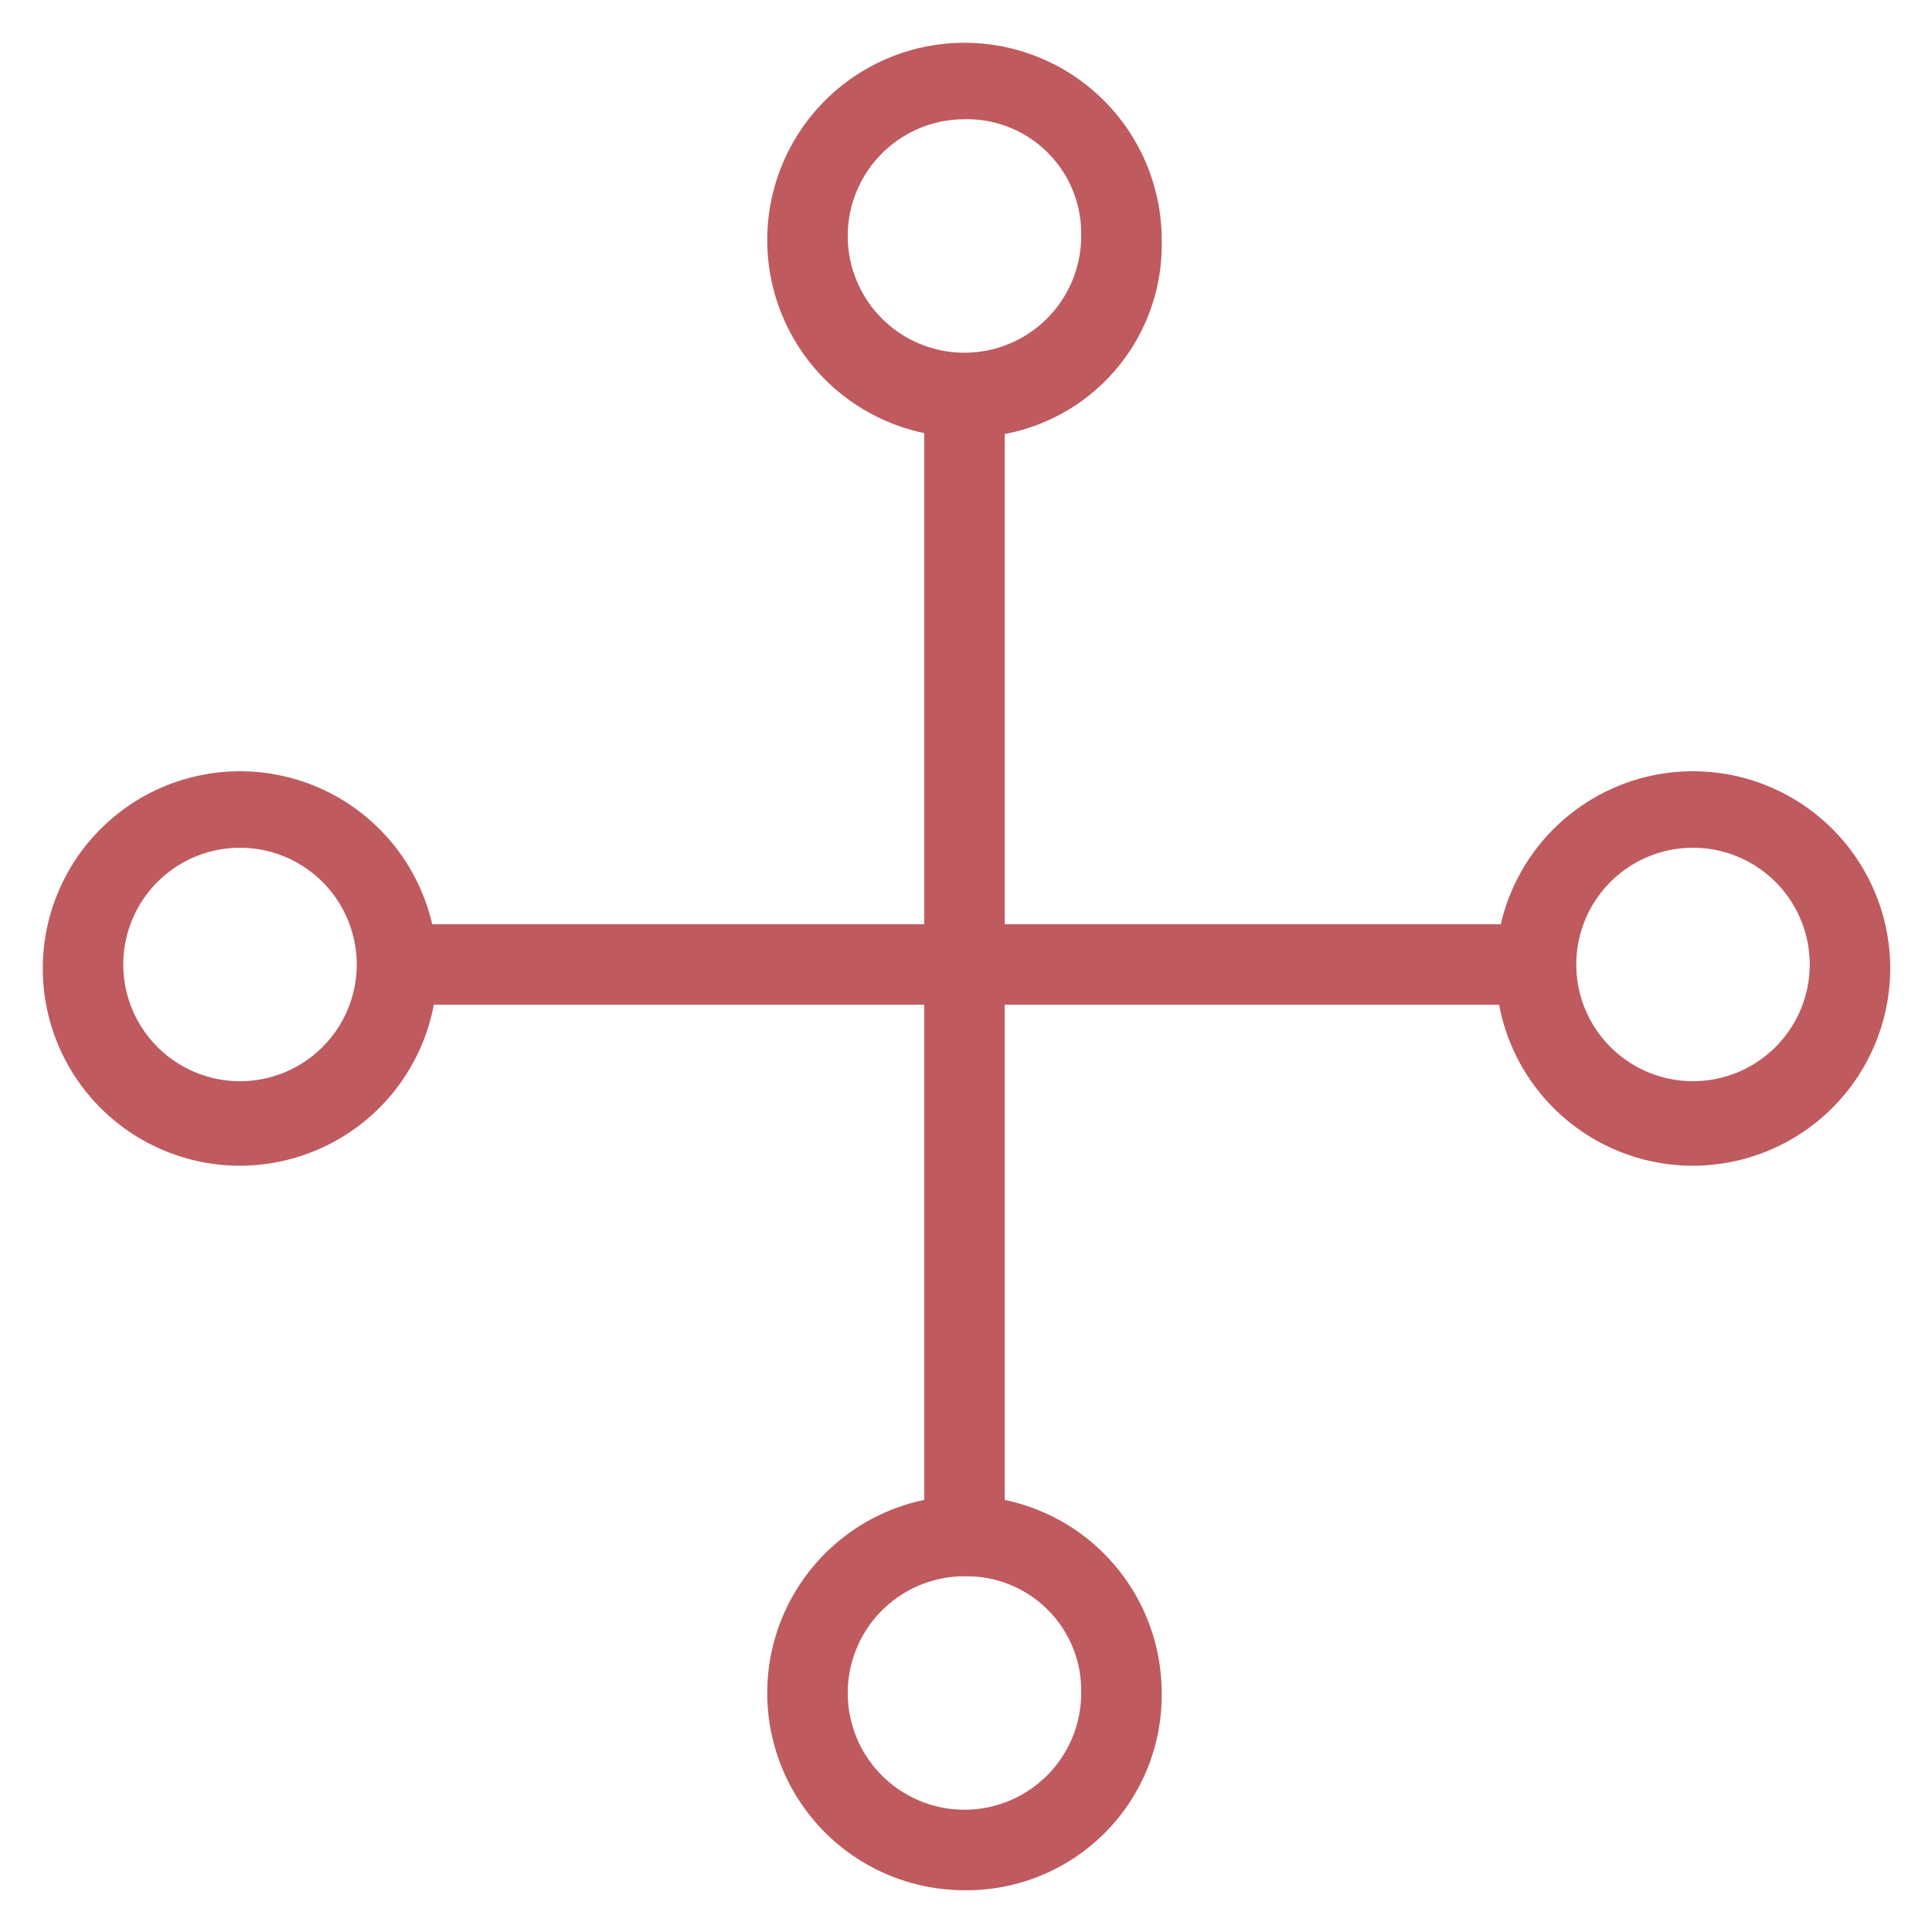 <svg id="svg2" xmlns="http://www.w3.org/2000/svg" width="16.933mm" height="16.933mm" viewBox="0 0 48 48"><g id="heritageSiteOfSymbol"><g id="polyline4"><rect x="9.863" y="22.962" width="28.3" height="2" fill="#bf5a5f"/></g><g id="polyline6"><rect x="22.962" y="9.863" width="2" height="28.3" fill="#bf5a5f"/></g><g id="circle8"><path d="M23.962,46.962a4.9,4.9,0,1,1,4.9-4.9A4.845,4.845,0,0,1,23.962,46.962Zm0-7.8a2.9,2.9,0,1,0,2.9,2.9A2.84,2.84,0,0,0,23.962,39.163Z" fill="#bf5a5f"/></g><g id="circle10"><path d="M23.962,10.863a4.9,4.9,0,1,1,4.9-4.9A4.784,4.784,0,0,1,23.962,10.863Zm0-7.9a2.9,2.9,0,1,0,2.9,2.9A2.84,2.84,0,0,0,23.962,2.962Z" fill="#bf5a5f"/></g><g id="circle12"><path d="M42.062,28.962a4.9,4.9,0,1,1,4.9-4.9A4.908,4.908,0,0,1,42.062,28.962Zm0-7.9a2.9,2.9,0,1,0,2.9,2.9A2.902,2.902,0,0,0,42.062,21.062Z" fill="#bf5a5f"/></g><g id="circle14"><path d="M5.963,28.962a4.9,4.9,0,1,1,4.9-4.9A4.908,4.908,0,0,1,5.963,28.962Zm0-7.9a2.9,2.9,0,1,0,2.9,2.9A2.902,2.902,0,0,0,5.963,21.062Z" fill="#bf5a5f"/></g></g></svg>